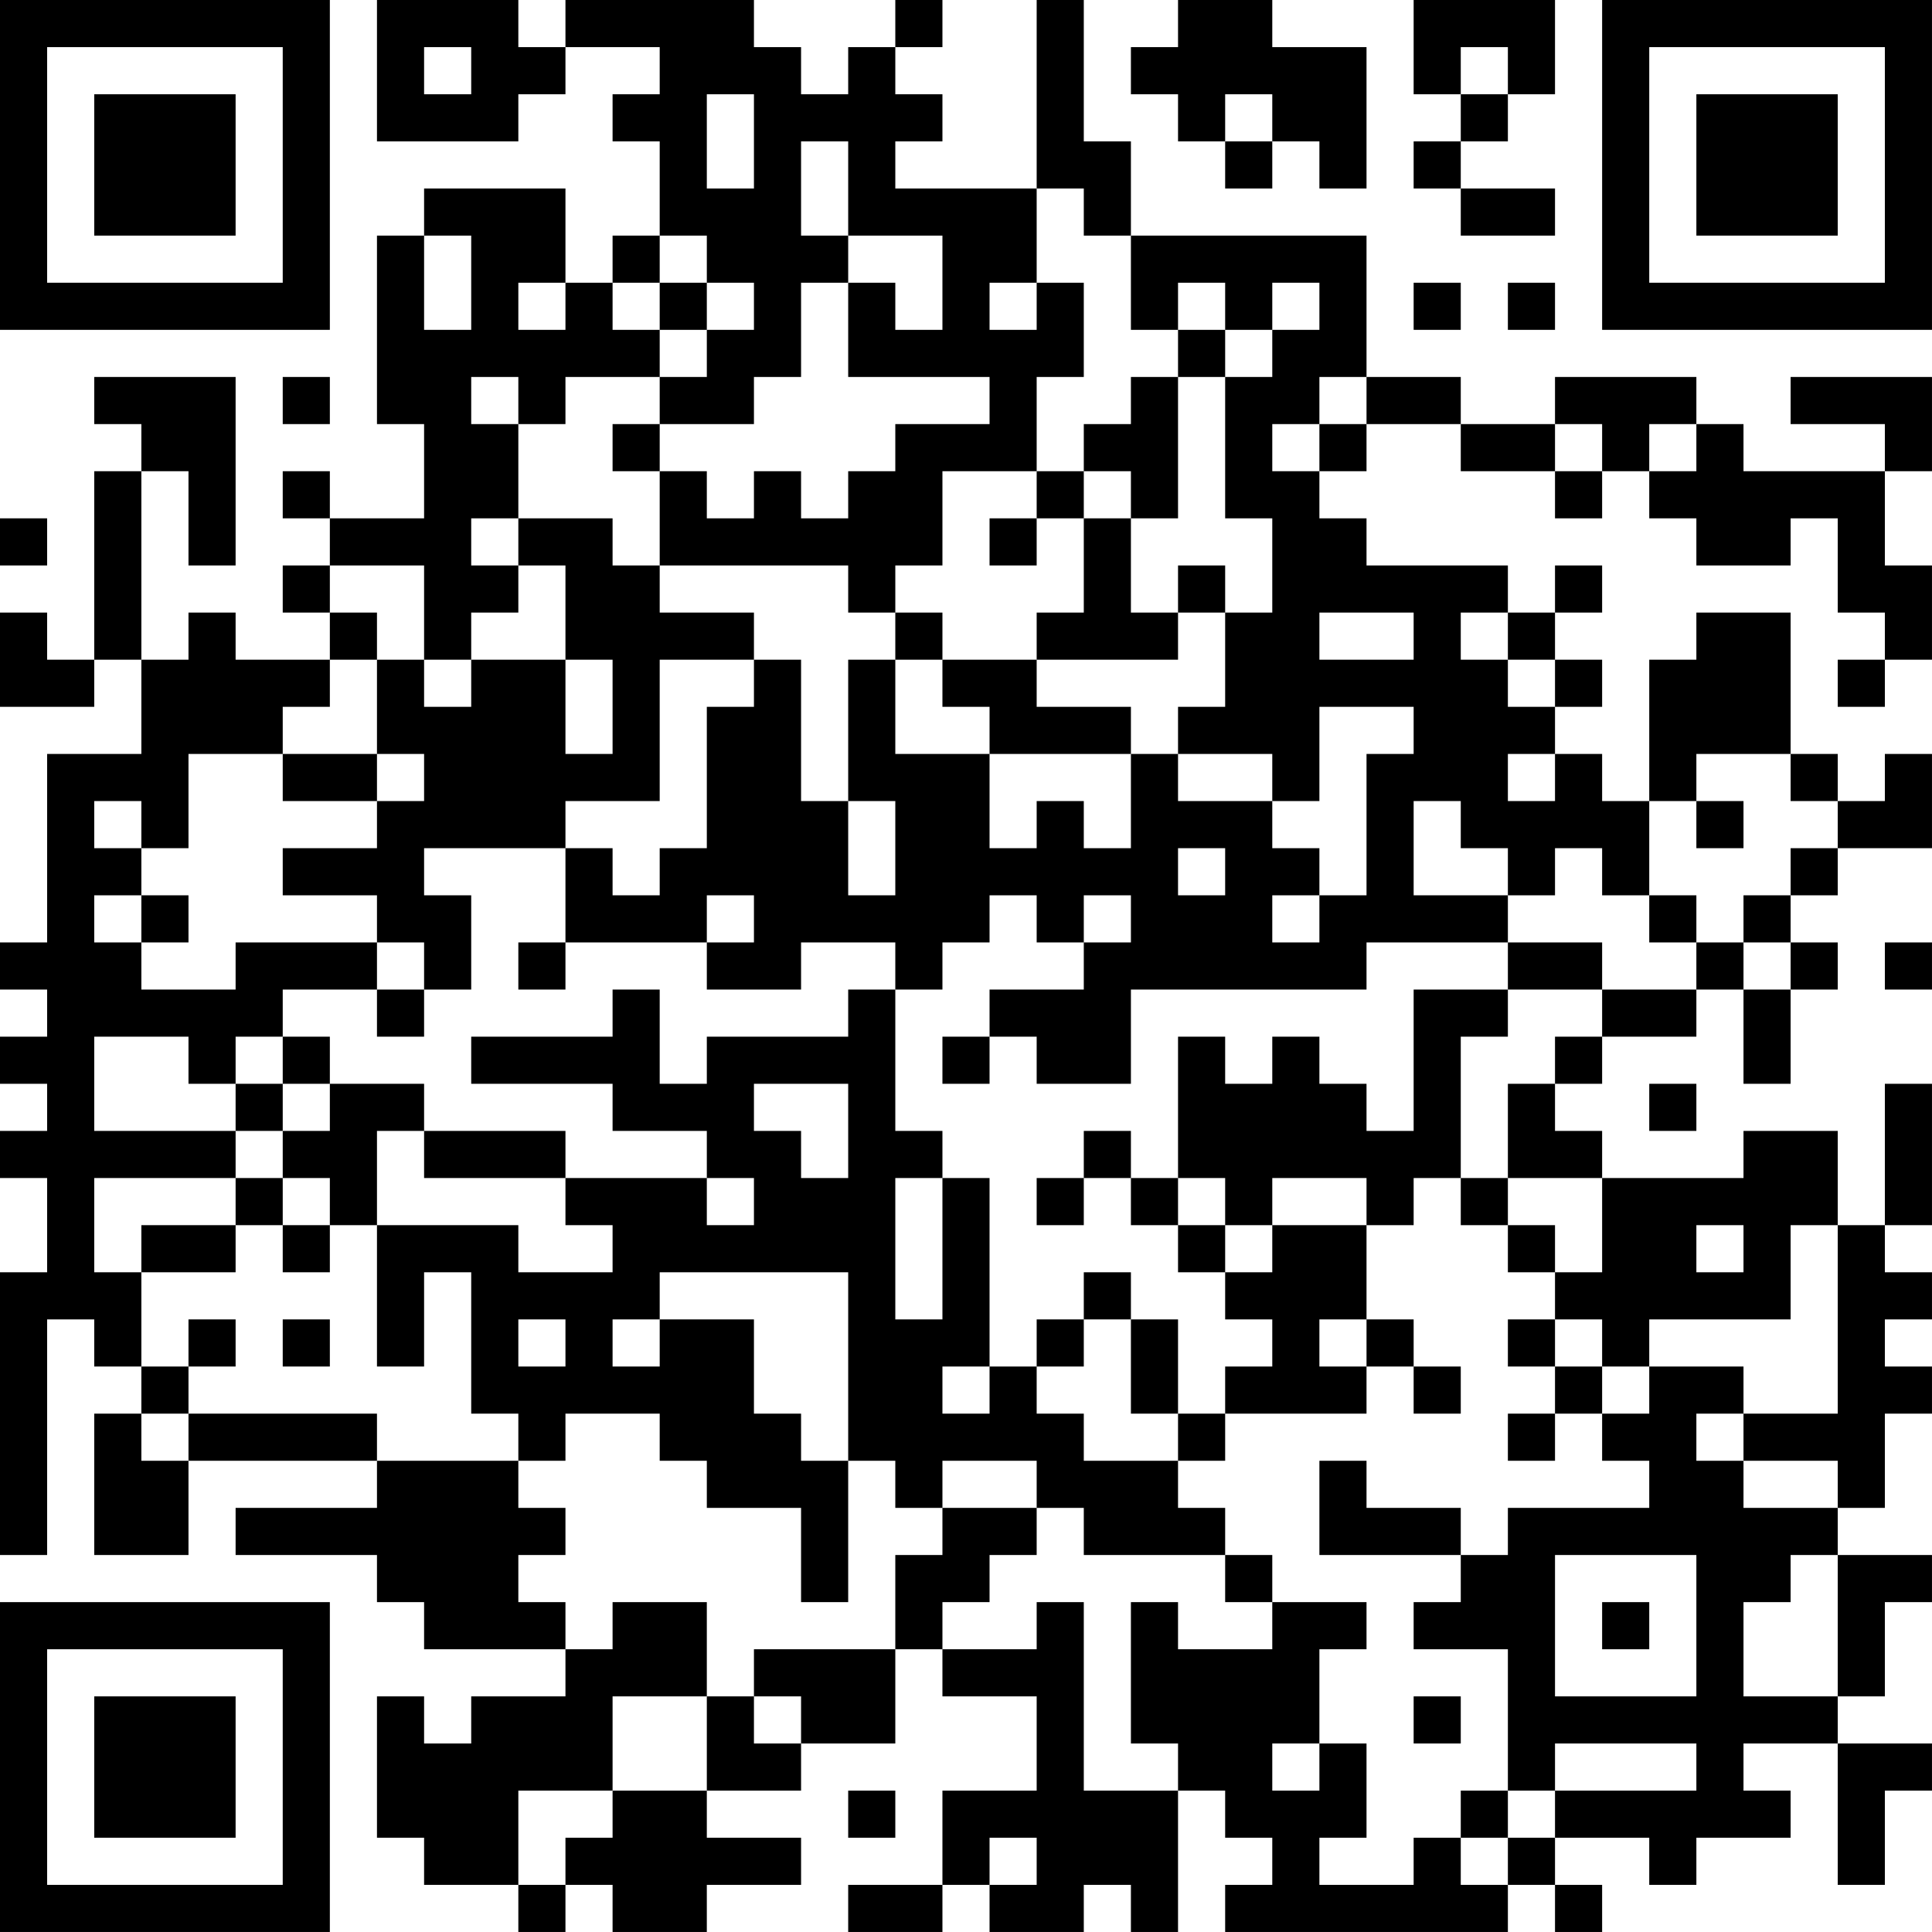 <?xml version="1.0" encoding="UTF-8"?>
<svg xmlns="http://www.w3.org/2000/svg" version="1.1" width="200" height="200" viewBox="0 0 200 200"><rect x="0" y="0" width="200" height="200" fill="#ffffff"/><g transform="scale(4.878)"><g transform="translate(0,0)"><path fill-rule="evenodd" d="M8 0L8 3L11 3L11 2L12 2L12 1L14 1L14 2L13 2L13 3L14 3L14 5L13 5L13 6L12 6L12 4L9 4L9 5L8 5L8 9L9 9L9 11L7 11L7 10L6 10L6 11L7 11L7 12L6 12L6 13L7 13L7 14L5 14L5 13L4 13L4 14L3 14L3 10L4 10L4 12L5 12L5 8L2 8L2 9L3 9L3 10L2 10L2 14L1 14L1 13L0 13L0 15L2 15L2 14L3 14L3 16L1 16L1 20L0 20L0 21L1 21L1 22L0 22L0 23L1 23L1 24L0 24L0 25L1 25L1 27L0 27L0 33L1 33L1 28L2 28L2 29L3 29L3 30L2 30L2 33L4 33L4 31L8 31L8 32L5 32L5 33L8 33L8 34L9 34L9 35L12 35L12 36L10 36L10 37L9 37L9 36L8 36L8 39L9 39L9 40L11 40L11 41L12 41L12 40L13 40L13 41L15 41L15 40L17 40L17 39L15 39L15 38L17 38L17 37L19 37L19 35L20 35L20 36L22 36L22 38L20 38L20 40L18 40L18 41L20 41L20 40L21 40L21 41L23 41L23 40L24 40L24 41L25 41L25 38L26 38L26 39L27 39L27 40L26 40L26 41L32 41L32 40L33 40L33 41L34 41L34 40L33 40L33 39L35 39L35 40L36 40L36 39L38 39L38 38L37 38L37 37L39 37L39 40L40 40L40 38L41 38L41 37L39 37L39 36L40 36L40 34L41 34L41 33L39 33L39 32L40 32L40 30L41 30L41 29L40 29L40 28L41 28L41 27L40 27L40 26L41 26L41 23L40 23L40 26L39 26L39 24L37 24L37 25L34 25L34 24L33 24L33 23L34 23L34 22L36 22L36 21L37 21L37 23L38 23L38 21L39 21L39 20L38 20L38 19L39 19L39 18L41 18L41 16L40 16L40 17L39 17L39 16L38 16L38 13L36 13L36 14L35 14L35 17L34 17L34 16L33 16L33 15L34 15L34 14L33 14L33 13L34 13L34 12L33 12L33 13L32 13L32 12L29 12L29 11L28 11L28 10L29 10L29 9L31 9L31 10L33 10L33 11L34 11L34 10L35 10L35 11L36 11L36 12L38 12L38 11L39 11L39 13L40 13L40 14L39 14L39 15L40 15L40 14L41 14L41 12L40 12L40 10L41 10L41 8L38 8L38 9L40 9L40 10L37 10L37 9L36 9L36 8L33 8L33 9L31 9L31 8L29 8L29 5L24 5L24 3L23 3L23 0L22 0L22 4L19 4L19 3L20 3L20 2L19 2L19 1L20 1L20 0L19 0L19 1L18 1L18 2L17 2L17 1L16 1L16 0L12 0L12 1L11 1L11 0ZM25 0L25 1L24 1L24 2L25 2L25 3L26 3L26 4L27 4L27 3L28 3L28 4L29 4L29 1L27 1L27 0ZM30 0L30 2L31 2L31 3L30 3L30 4L31 4L31 5L33 5L33 4L31 4L31 3L32 3L32 2L33 2L33 0ZM9 1L9 2L10 2L10 1ZM31 1L31 2L32 2L32 1ZM15 2L15 4L16 4L16 2ZM26 2L26 3L27 3L27 2ZM17 3L17 5L18 5L18 6L17 6L17 8L16 8L16 9L14 9L14 8L15 8L15 7L16 7L16 6L15 6L15 5L14 5L14 6L13 6L13 7L14 7L14 8L12 8L12 9L11 9L11 8L10 8L10 9L11 9L11 11L10 11L10 12L11 12L11 13L10 13L10 14L9 14L9 12L7 12L7 13L8 13L8 14L7 14L7 15L6 15L6 16L4 16L4 18L3 18L3 17L2 17L2 18L3 18L3 19L2 19L2 20L3 20L3 21L5 21L5 20L8 20L8 21L6 21L6 22L5 22L5 23L4 23L4 22L2 22L2 24L5 24L5 25L2 25L2 27L3 27L3 29L4 29L4 30L3 30L3 31L4 31L4 30L8 30L8 31L11 31L11 32L12 32L12 33L11 33L11 34L12 34L12 35L13 35L13 34L15 34L15 36L13 36L13 38L11 38L11 40L12 40L12 39L13 39L13 38L15 38L15 36L16 36L16 37L17 37L17 36L16 36L16 35L19 35L19 33L20 33L20 32L22 32L22 33L21 33L21 34L20 34L20 35L22 35L22 34L23 34L23 38L25 38L25 37L24 37L24 34L25 34L25 35L27 35L27 34L29 34L29 35L28 35L28 37L27 37L27 38L28 38L28 37L29 37L29 39L28 39L28 40L30 40L30 39L31 39L31 40L32 40L32 39L33 39L33 38L36 38L36 37L33 37L33 38L32 38L32 35L30 35L30 34L31 34L31 33L32 33L32 32L35 32L35 31L34 31L34 30L35 30L35 29L37 29L37 30L36 30L36 31L37 31L37 32L39 32L39 31L37 31L37 30L39 30L39 26L38 26L38 28L35 28L35 29L34 29L34 28L33 28L33 27L34 27L34 25L32 25L32 23L33 23L33 22L34 22L34 21L36 21L36 20L37 20L37 21L38 21L38 20L37 20L37 19L38 19L38 18L39 18L39 17L38 17L38 16L36 16L36 17L35 17L35 19L34 19L34 18L33 18L33 19L32 19L32 18L31 18L31 17L30 17L30 19L32 19L32 20L29 20L29 21L24 21L24 23L22 23L22 22L21 22L21 21L23 21L23 20L24 20L24 19L23 19L23 20L22 20L22 19L21 19L21 20L20 20L20 21L19 21L19 20L17 20L17 21L15 21L15 20L16 20L16 19L15 19L15 20L12 20L12 18L13 18L13 19L14 19L14 18L15 18L15 15L16 15L16 14L17 14L17 17L18 17L18 19L19 19L19 17L18 17L18 14L19 14L19 16L21 16L21 18L22 18L22 17L23 17L23 18L24 18L24 16L25 16L25 17L27 17L27 18L28 18L28 19L27 19L27 20L28 20L28 19L29 19L29 16L30 16L30 15L28 15L28 17L27 17L27 16L25 16L25 15L26 15L26 13L27 13L27 11L26 11L26 8L27 8L27 7L28 7L28 6L27 6L27 7L26 7L26 6L25 6L25 7L24 7L24 5L23 5L23 4L22 4L22 6L21 6L21 7L22 7L22 6L23 6L23 8L22 8L22 10L20 10L20 12L19 12L19 13L18 13L18 12L14 12L14 10L15 10L15 11L16 11L16 10L17 10L17 11L18 11L18 10L19 10L19 9L21 9L21 8L18 8L18 6L19 6L19 7L20 7L20 5L18 5L18 3ZM9 5L9 7L10 7L10 5ZM11 6L11 7L12 7L12 6ZM14 6L14 7L15 7L15 6ZM30 6L30 7L31 7L31 6ZM32 6L32 7L33 7L33 6ZM25 7L25 8L24 8L24 9L23 9L23 10L22 10L22 11L21 11L21 12L22 12L22 11L23 11L23 13L22 13L22 14L20 14L20 13L19 13L19 14L20 14L20 15L21 15L21 16L24 16L24 15L22 15L22 14L25 14L25 13L26 13L26 12L25 12L25 13L24 13L24 11L25 11L25 8L26 8L26 7ZM6 8L6 9L7 9L7 8ZM28 8L28 9L27 9L27 10L28 10L28 9L29 9L29 8ZM13 9L13 10L14 10L14 9ZM33 9L33 10L34 10L34 9ZM35 9L35 10L36 10L36 9ZM23 10L23 11L24 11L24 10ZM0 11L0 12L1 12L1 11ZM11 11L11 12L12 12L12 14L10 14L10 15L9 15L9 14L8 14L8 16L6 16L6 17L8 17L8 18L6 18L6 19L8 19L8 20L9 20L9 21L8 21L8 22L9 22L9 21L10 21L10 19L9 19L9 18L12 18L12 17L14 17L14 14L16 14L16 13L14 13L14 12L13 12L13 11ZM28 13L28 14L30 14L30 13ZM31 13L31 14L32 14L32 15L33 15L33 14L32 14L32 13ZM12 14L12 16L13 16L13 14ZM8 16L8 17L9 17L9 16ZM32 16L32 17L33 17L33 16ZM36 17L36 18L37 18L37 17ZM25 18L25 19L26 19L26 18ZM3 19L3 20L4 20L4 19ZM35 19L35 20L36 20L36 19ZM11 20L11 21L12 21L12 20ZM32 20L32 21L30 21L30 24L29 24L29 23L28 23L28 22L27 22L27 23L26 23L26 22L25 22L25 25L24 25L24 24L23 24L23 25L22 25L22 26L23 26L23 25L24 25L24 26L25 26L25 27L26 27L26 28L27 28L27 29L26 29L26 30L25 30L25 28L24 28L24 27L23 27L23 28L22 28L22 29L21 29L21 25L20 25L20 24L19 24L19 21L18 21L18 22L15 22L15 23L14 23L14 21L13 21L13 22L10 22L10 23L13 23L13 24L15 24L15 25L12 25L12 24L9 24L9 23L7 23L7 22L6 22L6 23L5 23L5 24L6 24L6 25L5 25L5 26L3 26L3 27L5 27L5 26L6 26L6 27L7 27L7 26L8 26L8 29L9 29L9 27L10 27L10 30L11 30L11 31L12 31L12 30L14 30L14 31L15 31L15 32L17 32L17 34L18 34L18 31L19 31L19 32L20 32L20 31L22 31L22 32L23 32L23 33L26 33L26 34L27 34L27 33L26 33L26 32L25 32L25 31L26 31L26 30L29 30L29 29L30 29L30 30L31 30L31 29L30 29L30 28L29 28L29 26L30 26L30 25L31 25L31 26L32 26L32 27L33 27L33 26L32 26L32 25L31 25L31 22L32 22L32 21L34 21L34 20ZM40 20L40 21L41 21L41 20ZM20 22L20 23L21 23L21 22ZM6 23L6 24L7 24L7 23ZM16 23L16 24L17 24L17 25L18 25L18 23ZM35 23L35 24L36 24L36 23ZM8 24L8 26L11 26L11 27L13 27L13 26L12 26L12 25L9 25L9 24ZM6 25L6 26L7 26L7 25ZM15 25L15 26L16 26L16 25ZM19 25L19 28L20 28L20 25ZM25 25L25 26L26 26L26 27L27 27L27 26L29 26L29 25L27 25L27 26L26 26L26 25ZM36 26L36 27L37 27L37 26ZM14 27L14 28L13 28L13 29L14 29L14 28L16 28L16 30L17 30L17 31L18 31L18 27ZM4 28L4 29L5 29L5 28ZM6 28L6 29L7 29L7 28ZM11 28L11 29L12 29L12 28ZM23 28L23 29L22 29L22 30L23 30L23 31L25 31L25 30L24 30L24 28ZM28 28L28 29L29 29L29 28ZM32 28L32 29L33 29L33 30L32 30L32 31L33 31L33 30L34 30L34 29L33 29L33 28ZM20 29L20 30L21 30L21 29ZM28 31L28 33L31 33L31 32L29 32L29 31ZM33 33L33 36L36 36L36 33ZM38 33L38 34L37 34L37 36L39 36L39 33ZM34 34L34 35L35 35L35 34ZM30 36L30 37L31 37L31 36ZM18 38L18 39L19 39L19 38ZM31 38L31 39L32 39L32 38ZM21 39L21 40L22 40L22 39ZM0 0L0 7L7 7L7 0ZM1 1L1 6L6 6L6 1ZM2 2L2 5L5 5L5 2ZM34 0L34 7L41 7L41 0ZM35 1L35 6L40 6L40 1ZM36 2L36 5L39 5L39 2ZM0 34L0 41L7 41L7 34ZM1 35L1 40L6 40L6 35ZM2 36L2 39L5 39L5 36Z" fill="#000000"/></g></g></svg>

